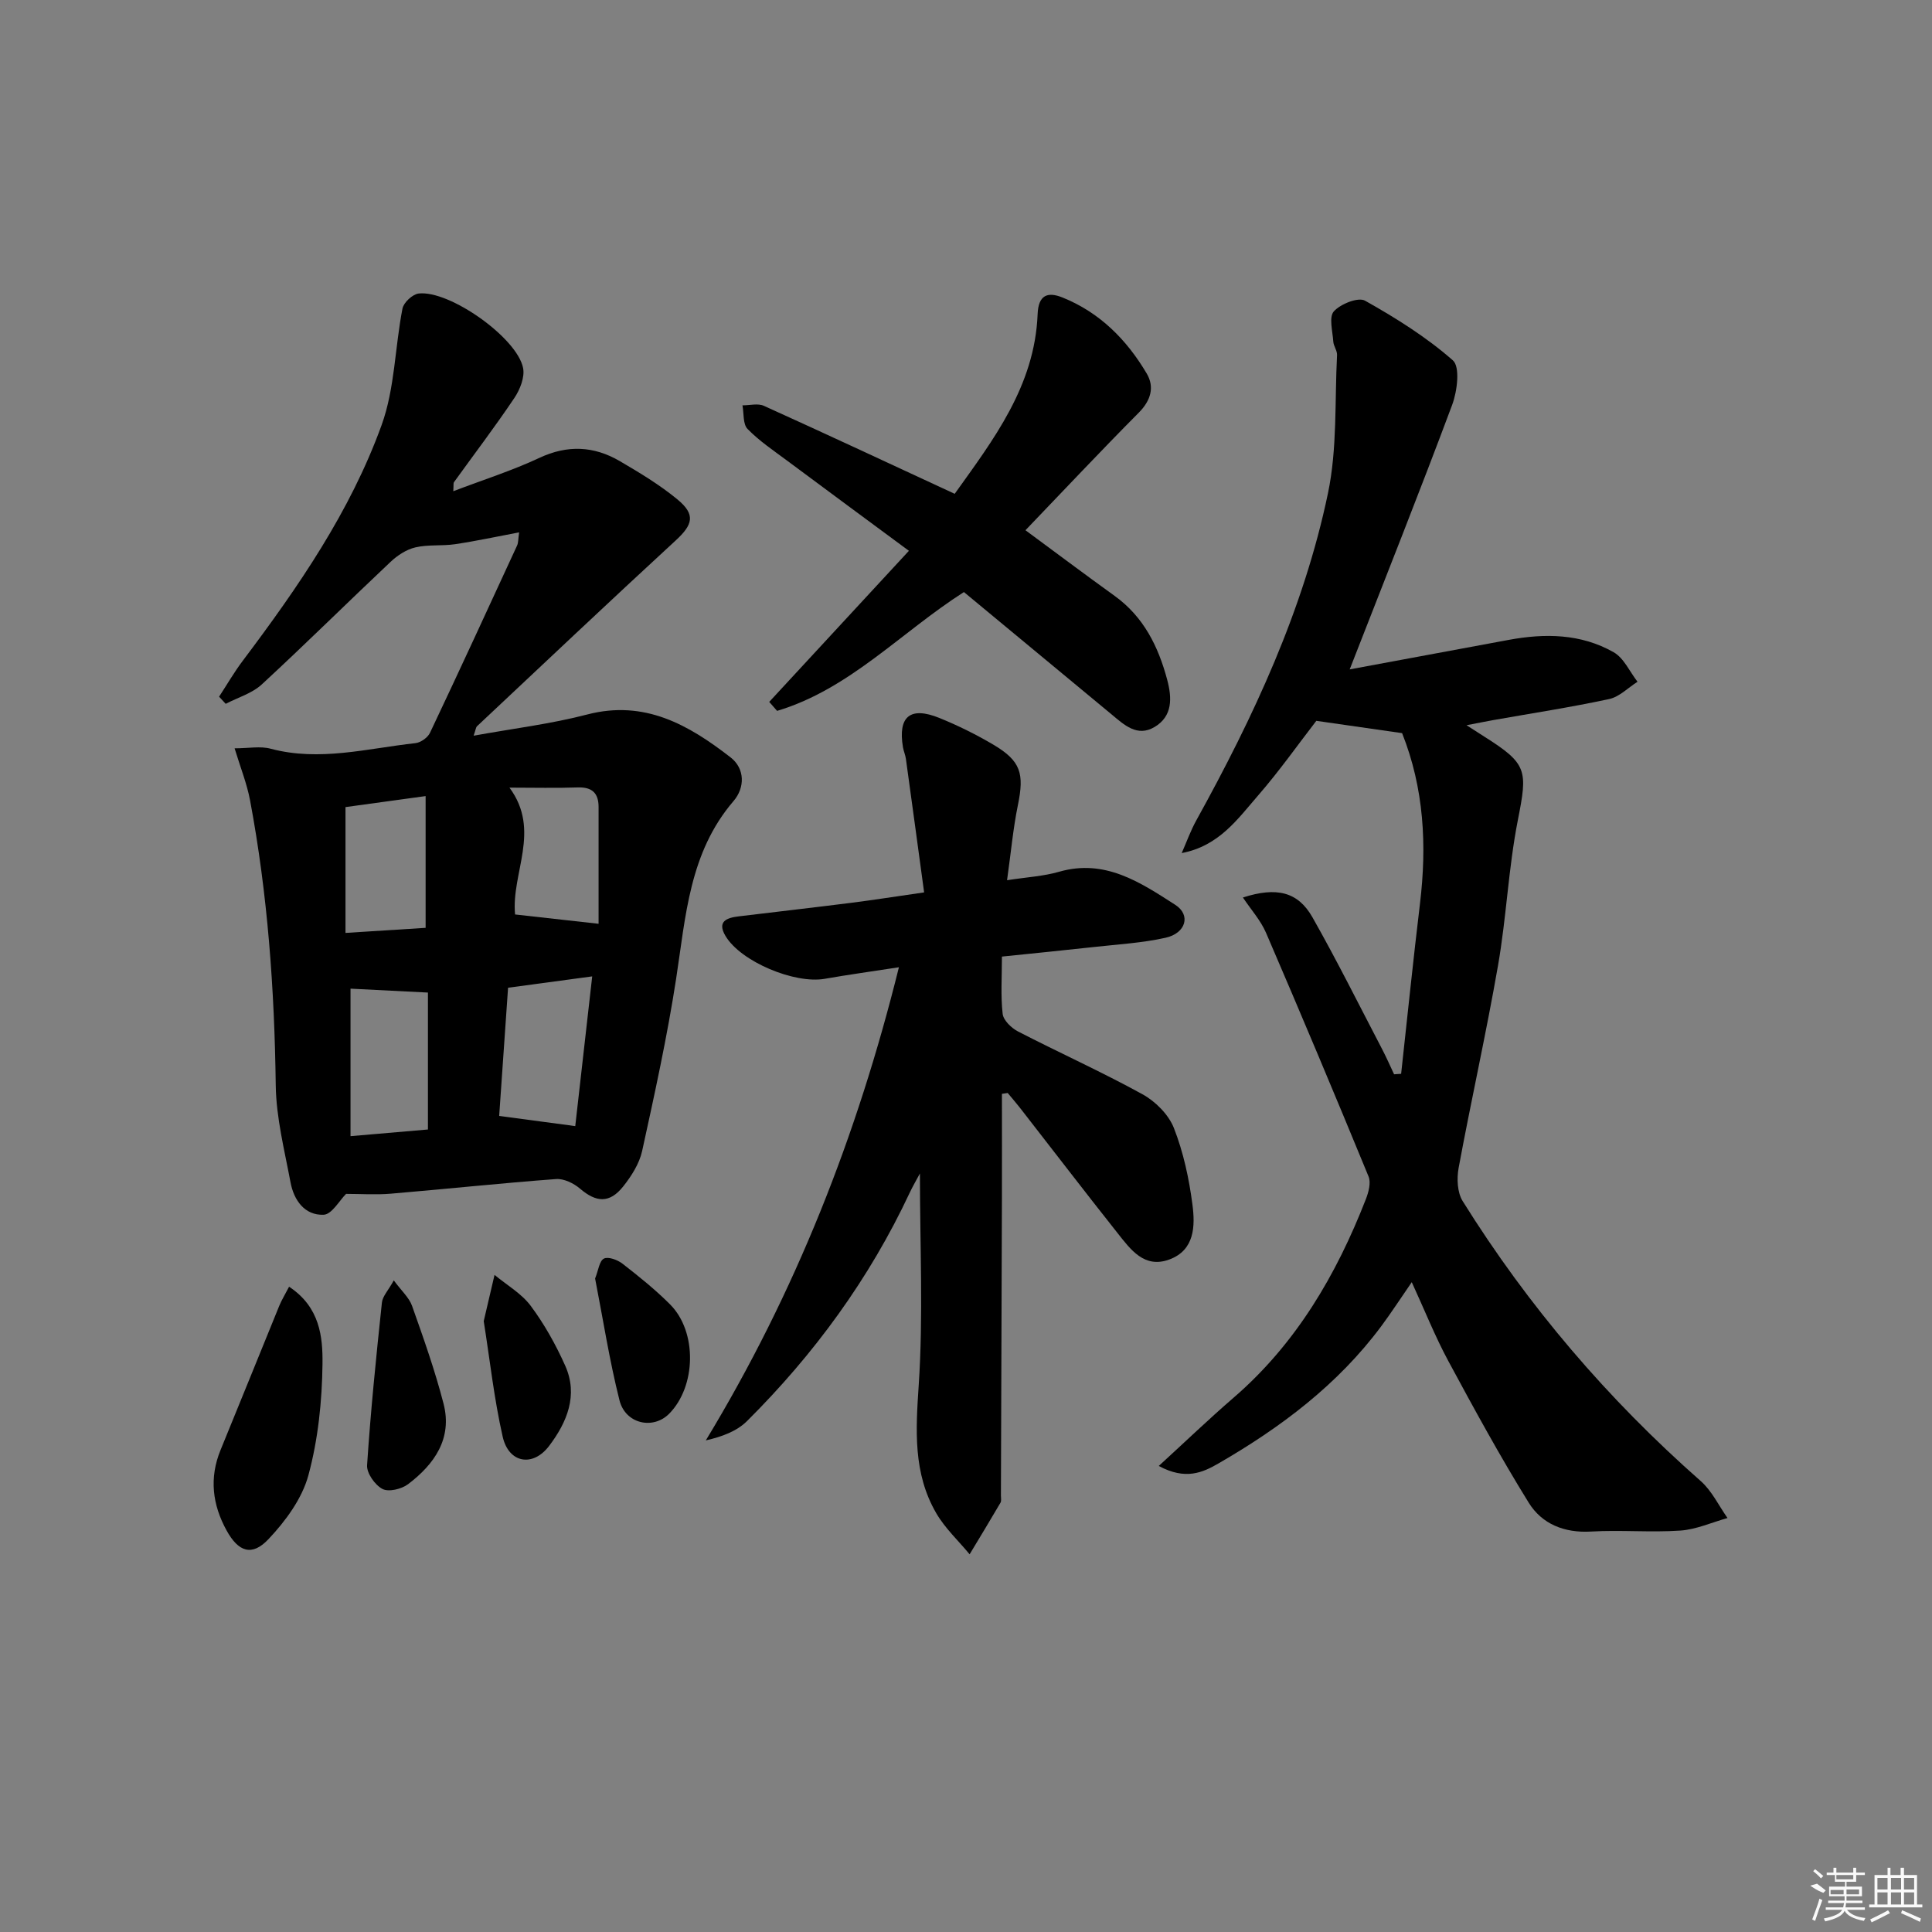 <svg enable-background="new 0 0 400 400" viewBox="0 0 400 400" xmlns="http://www.w3.org/2000/svg"><rect x="0" y="0" width="400" height="400" fill="#808080" stroke="none"/><path d="m48.57 154.93c2.93 0 5.33-.49 7.45.08 10.15 2.71 20.03-.06 29.99-1.15 1.09-.12 2.54-1.14 3.01-2.13 6.11-12.89 12.07-25.84 18.04-38.79.26-.56.21-1.27.42-2.72-4.68.88-8.95 1.81-13.26 2.45-2.71.4-5.57.04-8.22.66-1.85.43-3.71 1.65-5.13 2.99-8.94 8.42-17.66 17.07-26.68 25.39-2.01 1.85-4.95 2.7-7.46 4.01-.46-.49-.91-.99-1.37-1.48 1.63-2.49 3.13-5.09 4.92-7.46 11.43-15.19 22.24-30.84 28.73-48.78 2.74-7.57 2.75-16.09 4.32-24.12.24-1.25 2.09-2.96 3.34-3.11 6.38-.74 20.39 9.15 21.63 15.42.38 1.9-.64 4.47-1.81 6.21-3.98 5.93-8.32 11.63-12.5 17.43-.15.21-.06.59-.14 1.87 6.21-2.37 12.19-4.26 17.82-6.9 5.83-2.73 11.28-2.46 16.62.65 4.14 2.42 8.31 4.93 11.99 7.97 3.79 3.14 3.16 5.21-.4 8.49-13.81 12.71-27.45 25.62-41.14 38.47-.2.19-.22.58-.68 1.94 8.2-1.49 15.99-2.43 23.51-4.39 11.88-3.1 21.02 2.15 29.69 8.88 3.01 2.34 2.98 6.28.61 9.04-9.17 10.68-9.89 23.85-11.89 36.82-1.84 11.95-4.44 23.8-7.03 35.62-.58 2.63-2.22 5.21-3.94 7.37-2.81 3.52-5.57 3.31-8.93.43-1.3-1.11-3.34-2.1-4.95-1.98-11.42.85-22.82 2.07-34.23 3.03-3.09.26-6.22.04-9.25.04-1.37 1.36-2.95 4.25-4.64 4.32-3.95.16-6.17-3.03-6.86-6.7-1.25-6.67-2.97-13.4-3.06-20.12-.26-19.82-1.66-39.51-5.32-58.99-.66-3.49-2.01-6.84-3.2-10.76zm24 49.76v30.54c5.65-.49 10.86-.94 16.03-1.38 0-9.88 0-19.25 0-28.35-5.52-.28-10.62-.54-16.03-.81zm46.53 28.46c1.12-9.92 2.3-20.31 3.51-31-6.19.83-11.7 1.58-17.42 2.35-.63 9.05-1.25 17.99-1.84 26.54 5.55.74 10.38 1.39 15.75 2.11zm-47.57-40c6.27-.4 11.68-.74 16.59-1.05 0-9.24 0-17.93 0-27.28-6.26.86-11.56 1.59-16.59 2.28zm52.4-1.89c0-7.96.01-16.07 0-24.18 0-2.88-1.35-4.16-4.35-4.05-4.46.16-8.92.04-14.1.04 6.6 8.91.33 17.68 1.16 26.26 5.53.62 11.05 1.24 17.29 1.93z"/><path d="m279.44 138.59c10.79-2 21.84-4.04 32.88-6.1 7.53-1.4 14.99-1.31 21.77 2.55 2.12 1.2 3.32 4.03 4.94 6.11-1.95 1.23-3.75 3.13-5.87 3.58-7.94 1.71-15.99 2.94-24 4.36-1.55.28-3.1.59-5.53 1.06 1.76 1.13 2.7 1.74 3.65 2.34 8.97 5.67 9.02 6.96 6.97 17.33-1.95 9.91-2.36 20.11-4.1 30.07-2.44 14.02-5.57 27.93-8.16 41.93-.4 2.18-.28 5.05.83 6.84 13.56 21.75 30.05 41.03 49.3 57.98 2.3 2.03 3.72 5.07 5.54 7.65-3.25.91-6.46 2.37-9.76 2.6-6.14.42-12.34-.16-18.48.2-5.56.33-10.19-1.57-12.92-5.98-5.92-9.56-11.32-19.45-16.66-29.36-2.72-5.05-4.85-10.41-7.55-16.29-2.38 3.45-4.26 6.35-6.31 9.11-9.01 12.12-20.81 20.97-33.73 28.43-3.22 1.86-6.79 3.51-12.34.51 5.53-5.06 10.39-9.73 15.49-14.13 12.95-11.18 21.27-25.42 27.39-41.11.56-1.44 1.08-3.4.56-4.68-6.94-16.88-14.01-33.7-21.23-50.46-1.11-2.57-3.09-4.77-4.79-7.31 6.99-2.26 11.41-1.18 14.4 4.1 5.07 8.94 9.65 18.16 14.41 27.27.89 1.71 1.67 3.48 2.49 5.23.49-.03.97-.07 1.46-.1 1.29-11.75 2.49-23.5 3.9-35.23 1.45-12.05.85-23.86-3.7-35.3-5.59-.8-11.57-1.66-17.76-2.55-3.7 4.78-7.61 10.34-12.05 15.45-4.25 4.89-8.09 10.46-15.82 11.93 1-2.27 1.84-4.64 3.04-6.8 11.86-21.45 22.2-43.6 27.24-67.69 1.94-9.26 1.39-19.05 1.88-28.61.05-.92-.72-1.86-.78-2.82-.14-2.14-.94-5.07.12-6.24 1.39-1.54 5.05-2.99 6.45-2.21 6.39 3.59 12.71 7.54 18.19 12.36 1.53 1.34.91 6.38-.14 9.2-6.71 17.98-13.83 35.83-21.22 54.78z"/><path d="m207.44 226.47c0 7.11.02 14.22 0 21.32-.06 20.62-.14 41.23-.21 61.85 0 .5.13 1.1-.09 1.48-2.09 3.58-4.25 7.12-6.39 10.68-2.33-2.82-5.1-5.39-6.91-8.51-4.81-8.27-4.25-17.19-3.63-26.5.96-14.39.25-28.88.25-43.84-.8 1.5-1.51 2.7-2.1 3.96-8.35 17.83-19.8 33.48-33.71 47.32-2.1 2.08-5.14 3.22-8.52 3.99 18.55-30.6 31.32-63.05 39.98-97.96-5.63.87-10.5 1.54-15.35 2.39-6.25 1.1-17.37-3.54-20.55-8.86-1.82-3.05.29-3.78 2.75-4.07 7.75-.94 15.51-1.82 23.26-2.8 4.6-.58 9.19-1.31 15.11-2.16-1.28-9.41-2.51-18.52-3.77-27.63-.11-.82-.47-1.6-.61-2.41-1.07-6.37 1.48-8.53 7.55-6.07 3.84 1.56 7.6 3.42 11.17 5.53 5.69 3.37 6.42 5.97 5.07 12.53-.99 4.83-1.43 9.78-2.24 15.53 4.11-.64 7.55-.82 10.77-1.75 9.51-2.74 16.82 2.2 24.05 6.84 3.29 2.11 2.21 5.88-1.99 6.82-4.82 1.08-9.83 1.36-14.77 1.91-6.25.69-12.51 1.31-19.12 1.99 0 4.26-.28 8.1.15 11.86.15 1.34 1.81 2.93 3.17 3.64 8.55 4.41 17.35 8.37 25.77 13 2.69 1.48 5.41 4.2 6.51 6.99 1.97 5.02 3.14 10.47 3.84 15.84.58 4.42.5 9.46-4.82 11.4-5.16 1.88-7.99-2.09-10.67-5.47-6.82-8.6-13.5-17.33-20.25-25.99-.81-1.03-1.67-2.02-2.51-3.03-.41.06-.8.12-1.19.18z"/><path d="m159.26 145.32c9.51-10.28 19.01-20.57 28.92-31.28-8.52-6.3-16.91-12.48-25.26-18.7-2.8-2.08-5.74-4.06-8.15-6.53-.98-1.01-.74-3.22-1.05-4.89 1.49.01 3.19-.46 4.43.1 12.98 5.87 25.89 11.91 39.51 18.22 7.95-11.14 16.58-22.27 17.17-37.22.16-3.93 2.04-4.69 5.19-3.41 7.7 3.11 13.28 8.75 17.41 15.75 1.63 2.77.85 5.55-1.65 8.07-7.95 8-15.67 16.23-23.47 24.35 6.25 4.61 12.31 9.16 18.46 13.59 6.01 4.33 9.05 10.48 10.89 17.38.99 3.73 1.16 7.53-2.64 9.78-3.57 2.11-6.27-.45-8.84-2.59-10.24-8.47-20.47-16.96-30.61-25.36-13.09 8.36-23.67 20.1-38.68 24.6-.55-.62-1.09-1.24-1.63-1.86z"/><path d="m59.85 266.4c6.41 4.23 6.98 10.41 6.92 15.97-.09 7.73-.91 15.65-2.92 23.07-1.31 4.84-4.73 9.48-8.26 13.22-3.42 3.63-6.23 2.65-8.67-1.78-2.95-5.34-3.63-10.9-1.25-16.69 4.09-9.95 8.1-19.94 12.17-29.89.48-1.16 1.15-2.24 2.01-3.9z"/><path d="m81.53 265.09c1.61 2.19 3.17 3.56 3.78 5.27 2.37 6.68 4.75 13.39 6.52 20.25 1.87 7.22-1.9 12.55-7.35 16.68-1.34 1.01-4.02 1.66-5.3.98-1.55-.81-3.29-3.28-3.18-4.91.74-11.24 1.88-22.46 3.07-33.67.13-1.31 1.31-2.51 2.46-4.6z"/><path d="m100.15 273.53c.79-3.39 1.52-6.48 2.24-9.58 2.53 2.11 5.57 3.84 7.49 6.41 2.83 3.8 5.2 8.05 7.14 12.39 2.74 6.13.35 11.75-3.33 16.61-3.38 4.46-8.37 3.56-9.61-1.89-1.79-7.87-2.66-15.95-3.93-23.94z"/><path d="m123.21 264.7c.68-1.69.87-3.63 1.82-4.12.89-.46 2.84.26 3.86 1.06 3.41 2.65 6.81 5.38 9.85 8.43 5.65 5.66 5.41 16.99-.22 22.65-3.31 3.32-9.02 2.1-10.26-2.79-2.1-8.34-3.42-16.89-5.05-25.23z"/><g fill="#fafafa"><path d="m374.8 390.4 1.4-.4c.7.5 1.3 1 1.8 1.4l-.5.5c-1.5-.6-2.1-1.1-2.7-1.5zm1 7.3-.6-.3c.5-1.4 1.1-2.8 1.5-4.3.2.1.4.2.6.3-.5 1.3-1 2.8-1.5 4.3zm-.4-10.3.4-.4c.4.3 1 .8 1.7 1.4l-.5.5c-.4-.5-1-1-1.6-1.5zm2.5.3h1.7v-1h.6v1h3.5v-1h.6v1h1.8v.5h-1.8v1.4h-2v1h3.2v2h-3.2v.9h3.3v.5h-3.4c0 .3-.1.6-.1.9h4v.5h-3.7c.7.9 1.9 1.5 3.8 1.7-.1.2-.2.4-.3.6-2.1-.4-3.5-1.1-4-2.1-.4 1-1.8 1.7-4 2.2-.1-.2-.2-.4-.3-.6 2.1-.4 3.4-1 3.8-1.8h-3.4v-.5h3.6c.1-.3.1-.6.2-.9h-3.3v-.5h3.4c0-.3 0-.6 0-.9h-3.2v-2h3.3v-1h-2.1v-1.4h-1.7v-.5zm1.1 3.5v1h2.7c0-.3 0-.4 0-.4 0-.1 0-.2 0-.2 0-.1 0-.2 0-.3h-2.7zm1.2-3v.9h3.5v-.9zm4.7 3h-2.6v.6.4h2.6z"/><path d="m393.6 386.7h.6v1.5h2.7v6.1h1.1v.6h-11v-.6h1.1v-6.1h2.7v-1.5h.6v1.5h2.1v-1.5zm-2.7 8.8.4.6c-1.2.6-2.5 1.3-3.8 1.9-.1-.2-.2-.4-.3-.6 1.2-.6 2.5-1.2 3.7-1.9zm-2.2-6.7v2.4h2.1v-2.4zm0 3v2.5h2.1v-2.5zm2.8-3v2.4h2.1v-2.4zm0 3v2.5h2.1v-2.5zm6 6.1c-1.4-.7-2.7-1.3-3.9-1.8l.2-.6c1.5.6 2.7 1.2 3.9 1.7zm-1.2-9.1h-2.1v2.4h2.1zm-2.1 3v2.5h2.1v-2.5z"/></g></svg>